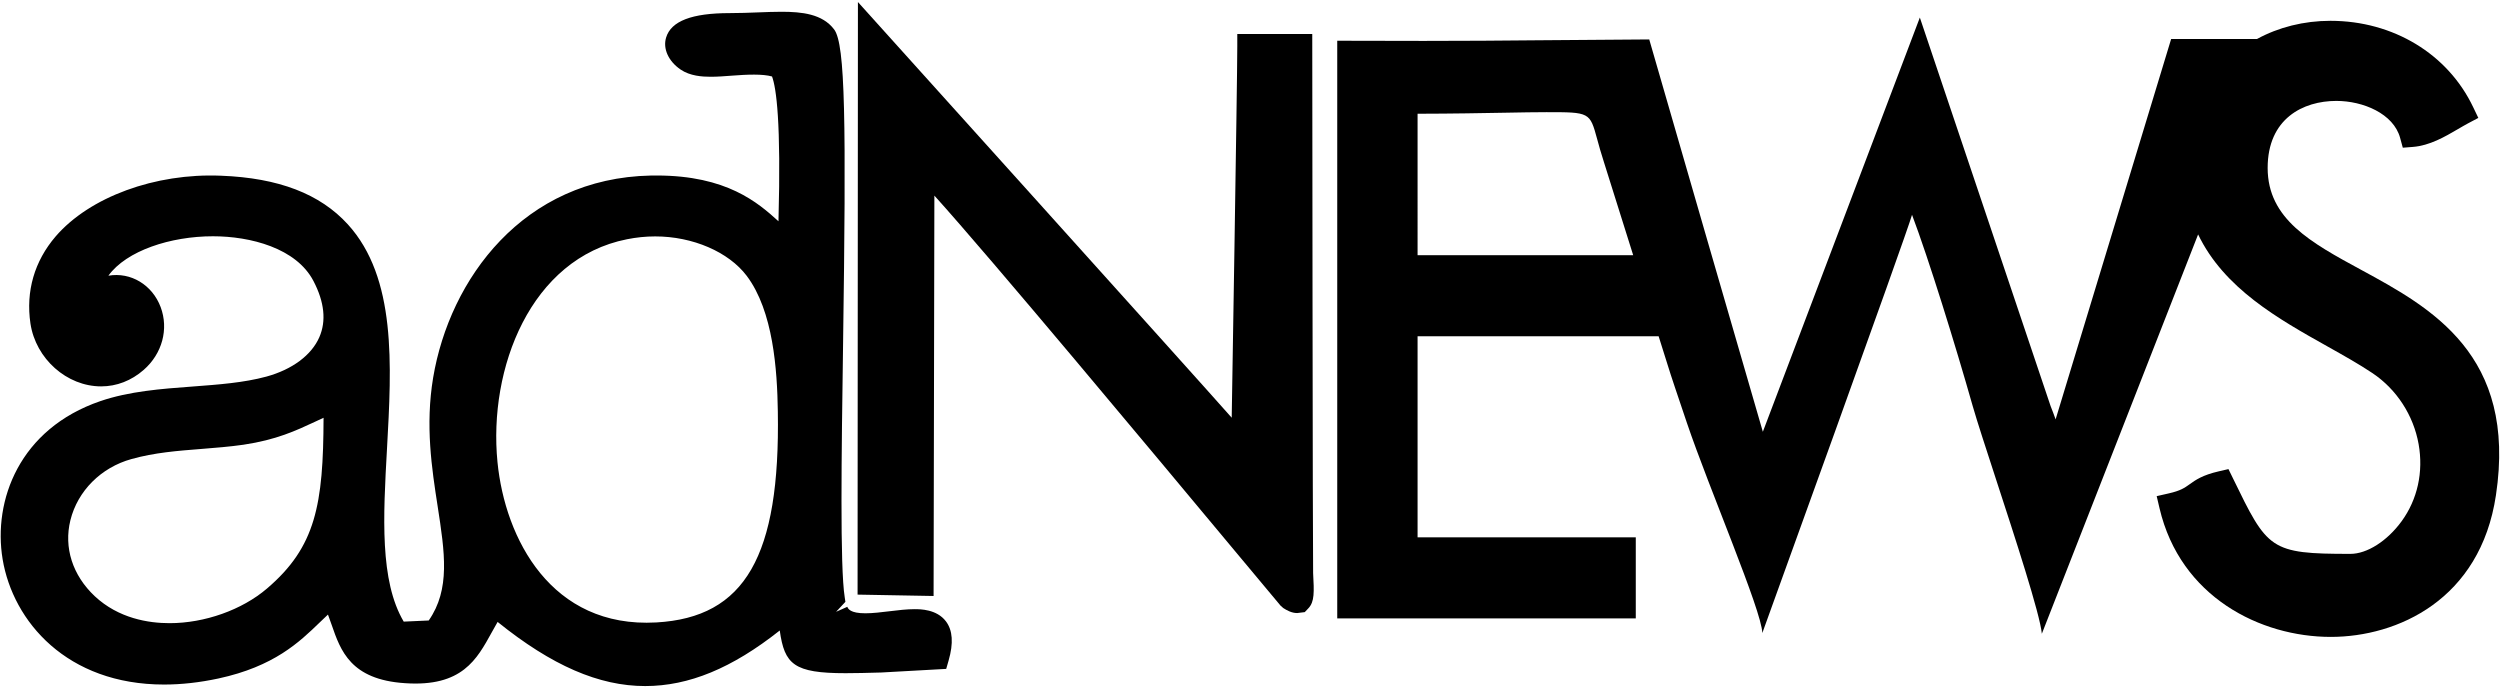 <?xml version="1.0" encoding="utf-8"?>
<!-- Generator: Adobe Illustrator 16.0.0, SVG Export Plug-In . SVG Version: 6.00 Build 0)  -->
<!DOCTYPE svg PUBLIC "-//W3C//DTD SVG 1.1//EN" "http://www.w3.org/Graphics/SVG/1.1/DTD/svg11.dtd">
<svg version="1.1" id="Слой_1" xmlns="http://www.w3.org/2000/svg" xmlns:xlink="http://www.w3.org/1999/xlink" x="0px" y="0px"
	 width="72.661px" height="20px" viewBox="0 0 72.661 20" enable-background="new 0 0 72.661 20" xml:space="preserve">
<g>
	<path d="M26.583,17.705c-0.223,0-0.476,0.029-0.733,0.061c-0.236,0.028-0.478,0.059-0.697,0.059c-0.443,0-0.502-0.131-0.527-0.188
		L24.3,17.782l0.271-0.29l-0.02-0.135c-0.14-0.879-0.093-4.154-0.048-7.323c0.092-6.506,0.068-8.745-0.259-9.178
		c-0.34-0.452-0.938-0.514-1.533-0.514c-0.21,0-0.438,0.009-0.679,0.018c-0.262,0.01-0.539,0.021-0.827,0.021
		c-1.095,0-1.698,0.231-1.844,0.707c-0.1,0.324,0.065,0.691,0.42,0.933c0.274,0.188,0.63,0.21,0.875,0.21
		c0.196,0,0.409-0.016,0.628-0.033c0.426-0.033,0.885-0.053,1.155,0.025c0.123,0.333,0.266,1.321,0.187,4.208
		c-0.598-0.544-1.506-1.33-3.539-1.33l-0.169,0.001c-3.706,0.073-5.848,3.003-6.329,5.876c-0.231,1.392-0.039,2.636,0.131,3.735
		c0.207,1.342,0.373,2.415-0.259,3.321l-0.727,0.033c-0.7-1.184-0.596-3.053-0.486-5.025c0.136-2.441,0.277-4.966-1.138-6.521
		c-0.808-0.887-2.013-1.35-3.684-1.414c-1.915-0.081-3.82,0.618-4.808,1.764C1,7.591,0.746,8.466,0.885,9.404
		C1.04,10.429,1.943,11.23,2.94,11.23c0.45,0,0.878-0.166,1.236-0.479c0.539-0.471,0.732-1.188,0.493-1.826
		C4.427,8.281,3.803,7.9,3.15,8.013c0.526-0.728,1.809-1.146,3.039-1.146c1.085,0,2.422,0.341,2.922,1.301
		C9.43,8.78,9.487,9.33,9.281,9.801c-0.228,0.523-0.789,0.939-1.536,1.144c-0.659,0.179-1.386,0.232-2.156,0.29
		c-0.901,0.066-1.833,0.137-2.671,0.423c-2.356,0.807-3.125,2.889-2.842,4.595c0.302,1.813,1.87,3.643,4.693,3.643
		c0.503,0,1.034-0.059,1.579-0.176c1.621-0.35,2.354-1.059,2.944-1.629c0.081-0.078,0.16-0.154,0.24-0.229
		c0.039,0.101,0.074,0.201,0.108,0.301c0.258,0.746,0.55,1.59,2.128,1.693c1.665,0.116,2.093-0.696,2.524-1.476
		c0.055-0.099,0.111-0.201,0.171-0.304c1.576,1.27,2.946,1.864,4.289,1.864c1.267,0,2.522-0.516,3.911-1.615
		c0.138,0.984,0.408,1.241,1.914,1.241c0.284,0,0.622-0.008,1.035-0.02l1.889-0.105l0.07-0.244c0.145-0.505,0.119-0.877-0.079-1.139
		C27.224,17.705,26.742,17.705,26.583,17.705z M19.076,18.091c-3.056,0.173-4.398-2.437-4.617-4.661
		c-0.268-2.724,0.96-5.92,3.762-6.476c0.273-0.055,0.55-0.083,0.823-0.083c1.089,0,2.133,0.45,2.659,1.146
		c0.773,1.026,0.886,2.739,0.904,3.938C22.679,16.168,21.655,17.945,19.076,18.091z M9.404,12.142
		c-0.007,2.526-0.224,3.751-1.645,4.964c-0.726,0.621-1.811,1.006-2.831,1.006c-0.61,0-1.482-0.137-2.174-0.784
		c-0.646-0.608-0.904-1.413-0.708-2.208c0.211-0.853,0.891-1.533,1.775-1.778c0.672-0.188,1.335-0.239,2.036-0.294
		c0.408-0.033,0.815-0.064,1.223-0.123c0.953-0.143,1.512-0.403,2.104-0.68C9.257,12.21,9.33,12.176,9.404,12.142z"/>
	<path d="M38.14,0.988h-2.179v0.357c0,1.026-0.162,10.796-0.162,10.796C34.857,11.07,24.935,0.059,24.935,0.059l-0.01,17.223
		l2.209,0.04l0.023-11.637c1.645,1.822,6.38,7.504,8.583,10.147c0.686,0.822,1.213,1.455,1.479,1.771l0.078,0.069
		c0.105,0.068,0.246,0.146,0.404,0.146l0.221-0.027l0.105-0.111c0.182-0.192,0.167-0.471,0.138-1.025
		C38.153,16.389,38.14,0.988,38.14,0.988z"/>
	<path d="M68.624,7.842c-1.458-0.791-2.716-1.475-2.716-2.961c0-1.436,1.032-1.948,1.997-1.948c0.776,0,1.661,0.369,1.853,1.074
		l0.078,0.286l0.294-0.023c0.487-0.038,0.925-0.293,1.311-0.519c0.1-0.058,0.196-0.115,0.288-0.164l0.302-0.16L71.884,3.12
		c-0.736-1.551-2.327-2.515-4.151-2.515c-0.773,0-1.511,0.187-2.136,0.529h-2.494l-3.358,11.055
		c-0.048-0.136-0.098-0.267-0.146-0.388l-3.8-11.291l-4.563,12.039c-0.071-0.225-3.302-11.403-3.302-11.403l-3.288,0.025
		c-1.137,0.01-1.898,0.018-3.268,0.018l-2.512-0.005v16.79h8.677v-2.357h-6.342V9.773h7.006l0.264,0.839
		c0.087,0.288,0.296,0.903,0.556,1.673c0.646,1.91,2.179,5.467,2.194,6.113c0,0,4.185-11.563,4.351-12.155
		c0.485,1.284,1.258,3.777,1.764,5.56c0.128,0.445,0.384,1.229,0.672,2.112c0.543,1.664,1.288,3.943,1.337,4.505l4.542-11.607
		c0.751,1.568,2.333,2.456,3.753,3.252c0.476,0.267,0.925,0.519,1.318,0.782c0.701,0.472,1.189,1.224,1.338,2.063
		c0.143,0.808-0.032,1.604-0.493,2.238c-0.42,0.577-1.005,0.95-1.491,0.95c-2.345,0-2.405-0.124-3.418-2.208l-0.125-0.256
		l-0.277,0.064c-0.48,0.11-0.68,0.253-0.855,0.379c-0.145,0.103-0.259,0.185-0.603,0.263l-0.351,0.08l0.082,0.35
		c0.606,2.585,2.937,3.741,4.978,3.741c1.931,0,4.346-1.078,4.8-4.117C73.16,10.305,70.645,8.939,68.624,7.842z M45.883,7.418
		h-4.682V3.306c1.043-0.002,1.878-0.018,2.548-0.03c0.479-0.009,0.873-0.016,1.199-0.016c1.259,0,1.259,0,1.473,0.784
		c0.053,0.193,0.114,0.418,0.2,0.68l0.847,2.694H45.883z"/>
</g>
<rect x="0.021" opacity="0" fill-rule="evenodd" clip-rule="evenodd" fill="#141515" width="72.661" height="20"/>
</svg>
